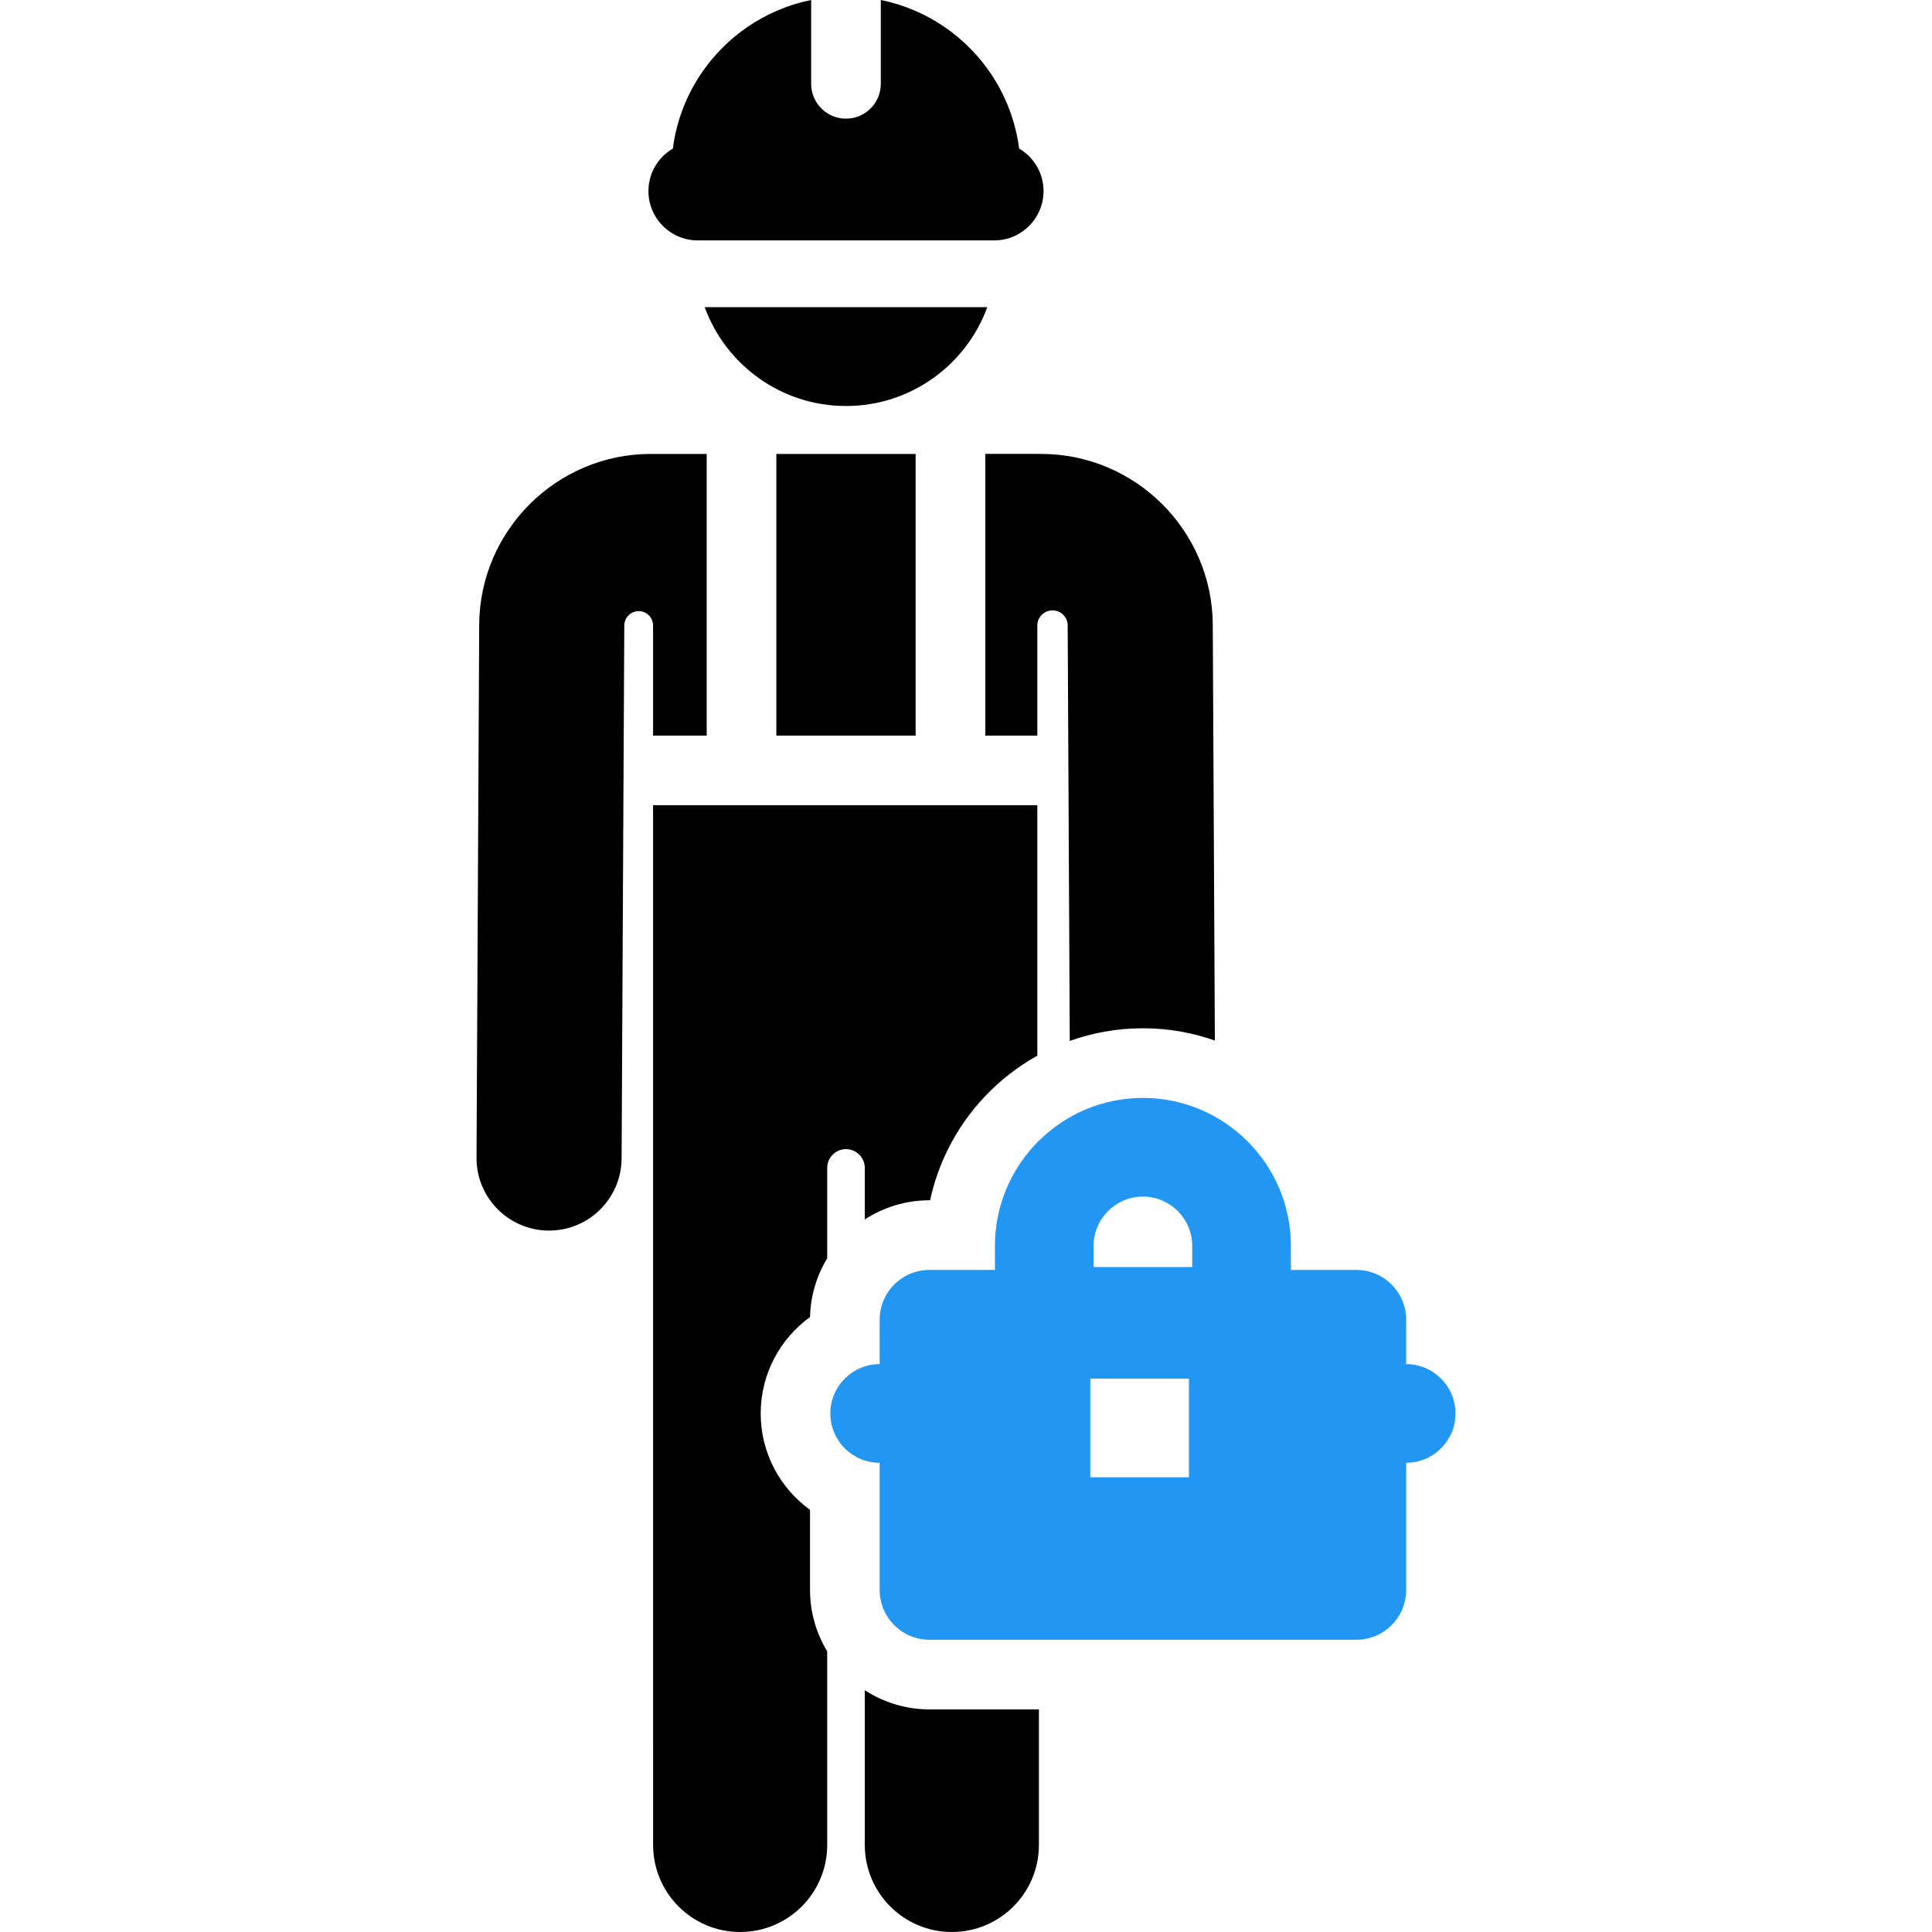 <?xml version='1.0' encoding='iso-8859-1'?>
<!DOCTYPE svg PUBLIC '-//W3C//DTD SVG 1.1//EN' 'http://www.w3.org/Graphics/SVG/1.1/DTD/svg11.dtd'>
<!-- Uploaded to: SVG Repo, www.svgrepo.com, Generator: SVG Repo Mixer Tools -->
<svg fill="#000000" height="70px" width="70px" version="1.1" xmlns="http://www.w3.org/2000/svg" viewBox="0 0 315.407 315.407" xmlns:xlink="http://www.w3.org/1999/xlink" enable-background="new 0 0 315.407 315.407">
  <g>
    <path d="m141.182,199.074c3.045-1.97 6.667-3.123 10.556-3.123h0.104c0.628-2.934 1.623-5.733 2.928-8.351 3.208-6.436 8.313-11.764 14.577-15.255v-40.889h-62.731l.005,169.739c0,7.849 6.363,14.212 14.212,14.212s14.212-6.363 14.212-14.212v-31.602c-1.769-2.934-2.806-6.357-2.806-10.025v-13.078c-4.875-3.532-8.053-9.271-8.053-15.738 0-6.469 3.18-12.21 8.058-15.742 0.078-3.505 1.101-6.775 2.801-9.592v-14.749c0-1.695 1.374-3.068 3.068-3.068 1.694,0 3.068,1.374 3.068,3.068v8.405z"/>
    <path d="m141.182,275.937v25.258c0,7.849 6.363,14.212 14.212,14.212 7.849,0 14.212-6.363 14.212-14.212v-22.129h-17.867c-3.892,0-7.511-1.158-10.557-3.129z"/>
    <path d="m106.617,120.087h8.755v-22.297-23.686h-9.114c-15.377,0-27.95,12.51-28.026,27.887l-.438,87.006c-0.032,6.54 5.242,11.869 11.784,11.902 0.02,0 0.04,0 0.06,0 6.513,0 11.809-5.263 11.842-11.784l.438-87.006c0.007-1.296 1.06-2.341 2.355-2.338 1.295,0.004 2.343,1.055 2.343,2.35v17.966z"/>
    <path d="m161.177,50.145h-46.132c3.433,9.414 12.464,16.136 23.066,16.136 10.601,0 19.633-6.722 23.066-16.136z"/>
    <path d="m126.741,74.104c0,28.188 0,15.299 0,45.983h22.739c0-6.199 0-39.708 0-45.983h-22.739z"/>
    <path d="m160.849,74.104c0,6.276 0,39.784 0,45.983h8.498v-17.965c0-1.366 1.105-2.475 2.472-2.479 1.366-0.004 2.478,1.099 2.485,2.466l.34,67.828c3.734-1.336 7.752-2.068 11.94-2.068 4.116,0 8.067,0.709 11.747,2.002l-.341-67.882c-0.079-15.377-12.651-27.886-28.026-27.886h-9.115z"/>
    <path d="m113.914,39.249h48.394c4.448,0 8.053-3.606 8.053-8.053 0-2.963-1.605-5.544-3.987-6.943-0.568-4.394-2.132-8.475-4.465-12.006-4.103-6.209-10.566-10.719-18.114-12.247v13.686c0,3.139-2.545,5.685-5.685,5.685-3.139,0-5.685-2.545-5.685-5.685v-13.686c-7.548,1.528-14.01,6.038-18.113,12.247-2.333,3.531-3.897,7.611-4.465,12.006-2.383,1.399-3.987,3.981-3.987,6.943 0.001,4.448 3.606,8.053 8.054,8.053z"/>
    <path fill="#2196f3" d="m229.56,222.698v-7.248c0-4.49-3.64-8.129-8.129-8.129h-10.689v-3.923c0-13.321-10.836-24.158-24.157-24.158-13.321,0-24.158,10.837-24.158,24.158v3.923h-10.689c-4.49,0-8.129,3.639-8.129,8.129v7.248c-4.448,0-8.053,3.606-8.053,8.053 0,4.447 3.605,8.053 8.053,8.053v20.763c0,4.489 3.639,8.129 8.129,8.129h69.693c4.49,0 8.129-3.64 8.129-8.129v-20.763c4.447,0 8.053-3.606 8.053-8.053-0.001-4.448-3.606-8.053-8.053-8.053zm-35.458,18.475h-16.107v-16.107h16.107v16.107zm.533-34.327h-16.102v-3.449c0-4.439 3.612-8.051 8.051-8.051s8.051,3.612 8.051,8.051v3.449z"/>
  </g>
</svg>